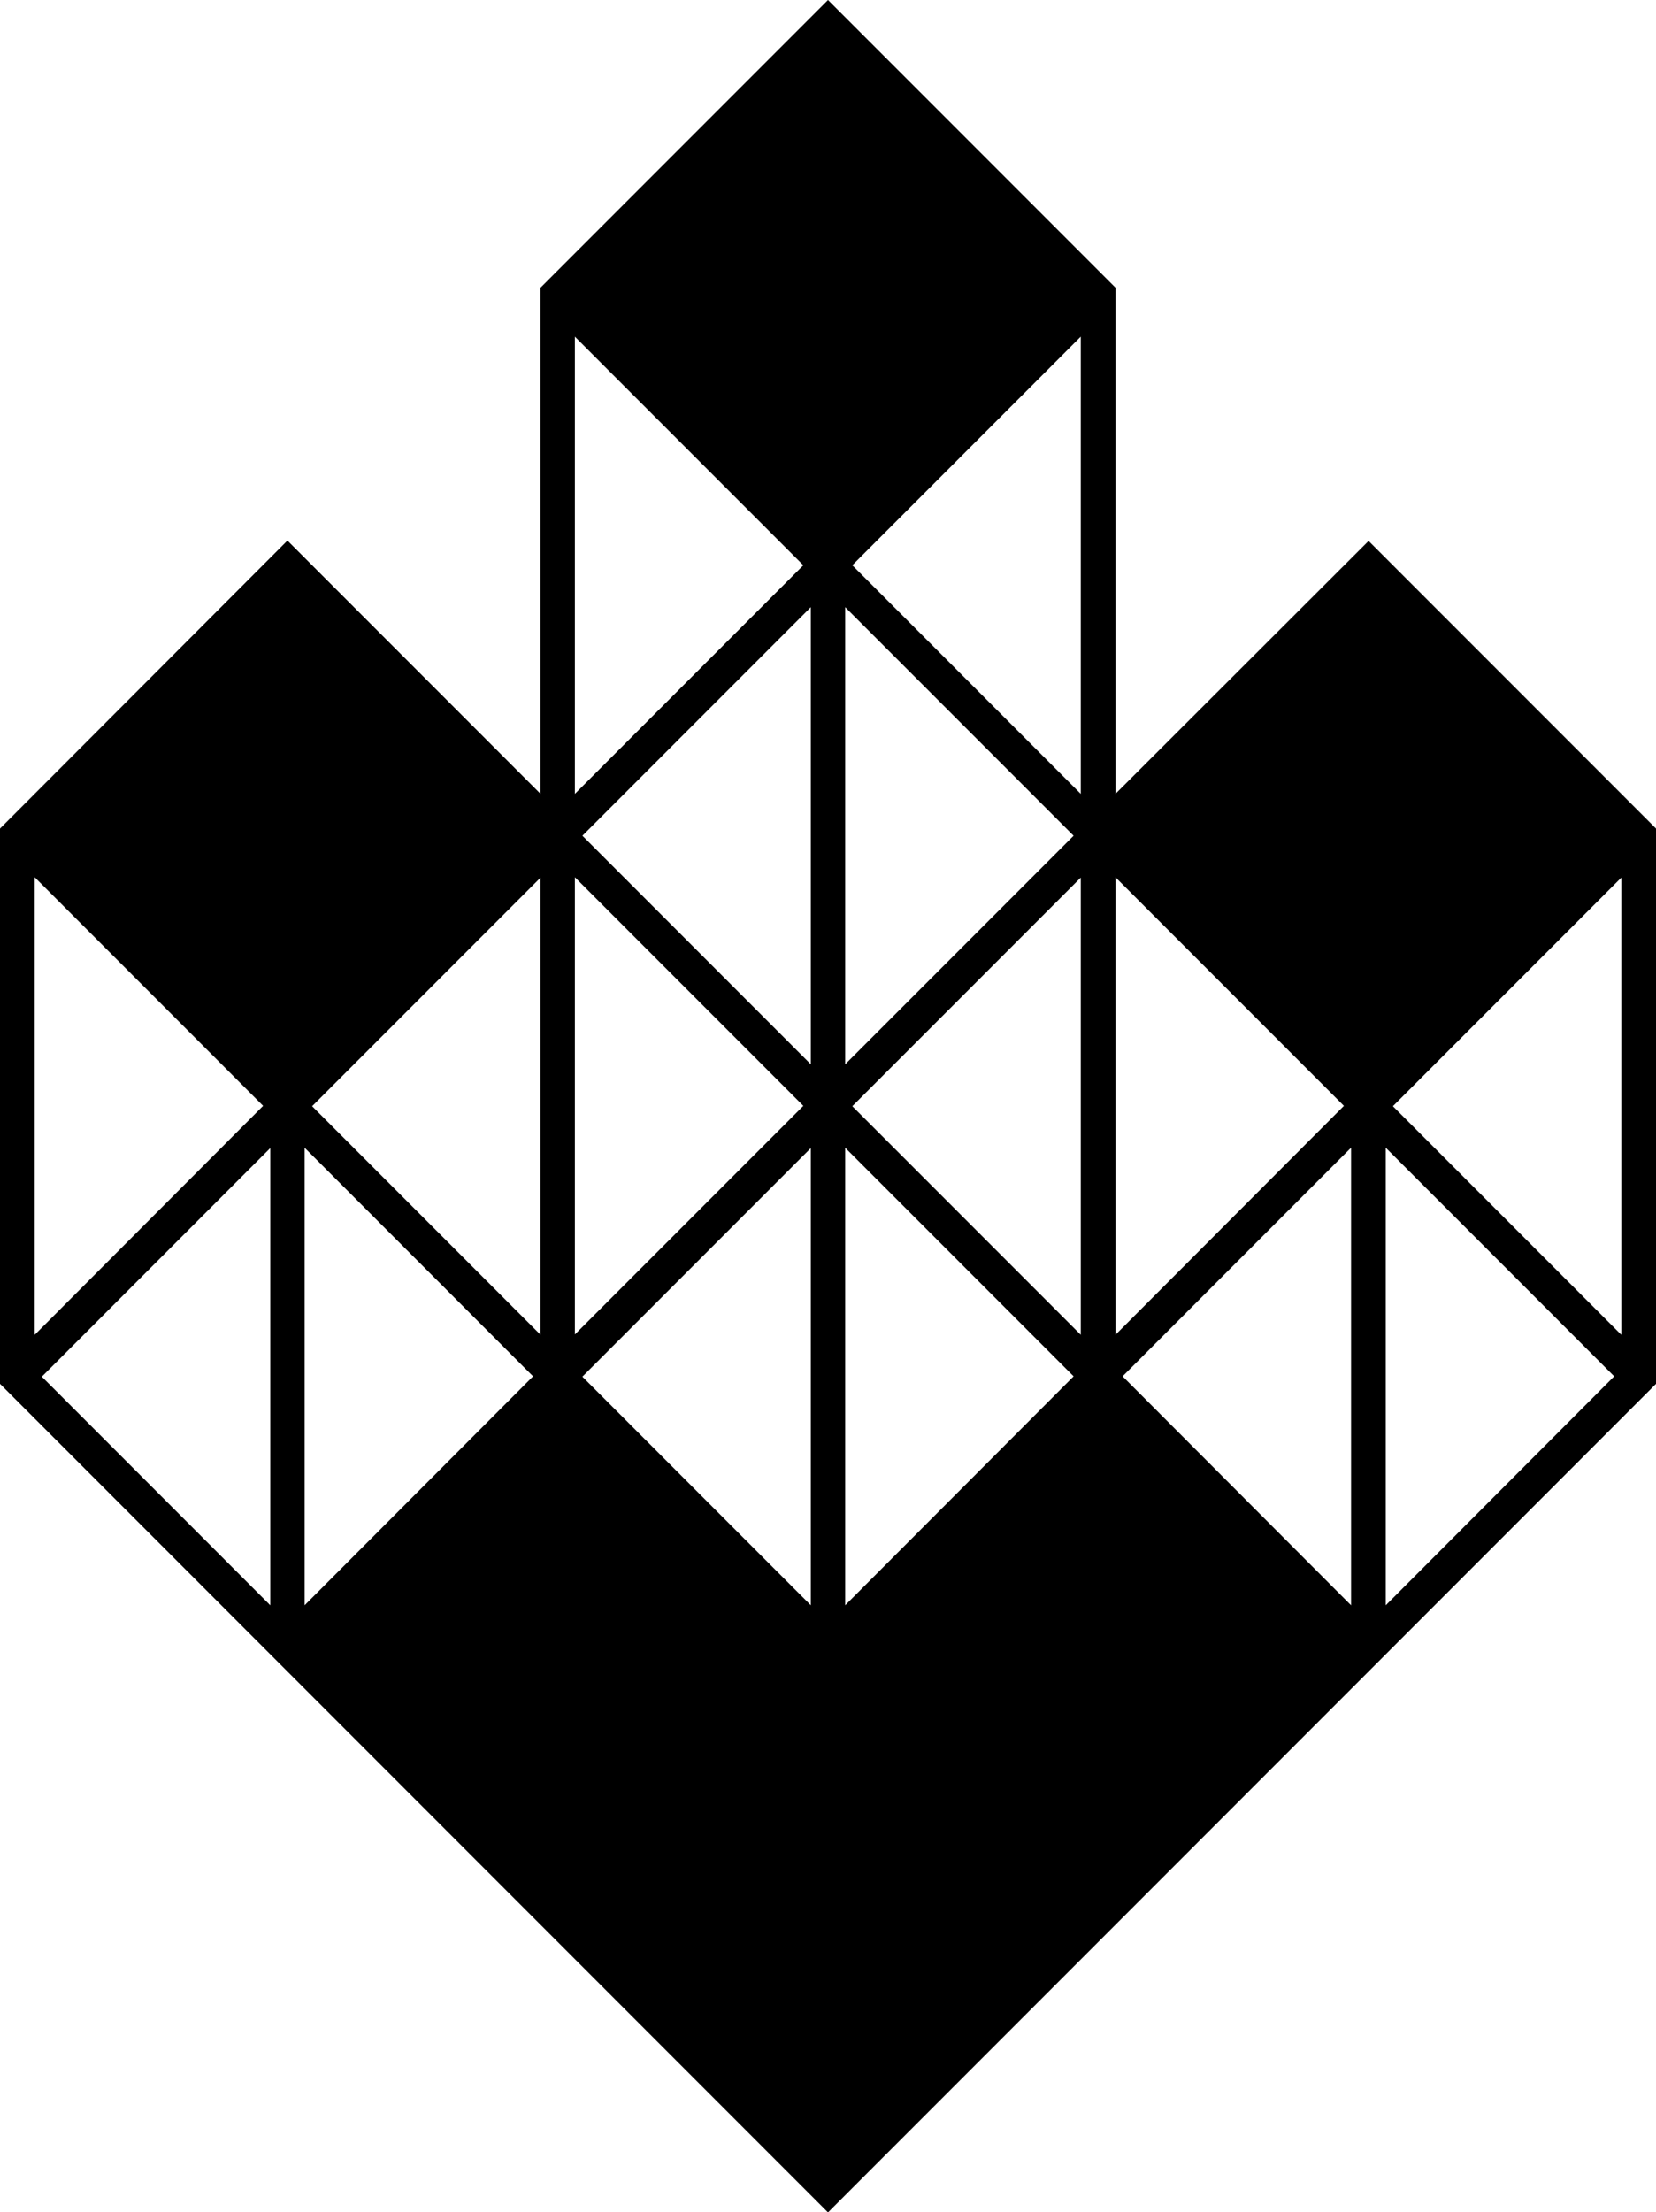 <svg xmlns="http://www.w3.org/2000/svg" width="463.2" viewBox="0 0 463.2 618.3" height="618.3" xml:space="preserve"><path d="m463.2 231.6-80.4-80.4-70.8 70.7V80.4L231.6 0l-80.4 80.4v141.5l-70.8-70.8L0 231.6v155.2l231.6 231.6 231.6-231.6V231.6zM9.7 245.2l63.9 63.9-63.9 64V245.2zm65.9 203.5-63.9-63.9 63.9-63.9v127.8zm9.6 0V320.8l63.9 63.9-63.9 64zm66-75.6-63.9-63.9 63.9-63.9v127.8zm9.6-279 63.9 63.9-63.9 63.9V94.1zm0 151.1 63.9 63.9-63.9 63.9V245.2zm66 203.5-63.9-63.9 63.9-63.9v127.8zm0-151.2-63.9-63.9 63.9-63.9v127.8zm9.6-127.8 63.9 63.9-63.9 63.9V169.7zm0 279V320.8l63.9 63.9-63.9 64zm65.9-75.6-63.9-63.9 63.9-63.9v127.8zm0-151.2L238.4 158l63.9-63.9v127.8zm9.7 151.2V245.2l63.9 63.9-63.9 64zm65.9 75.6-63.9-64 63.9-63.9v127.9zm9.7 0V320.8l63.9 63.9-63.9 64zm65.9-75.6-63.9-63.9 63.9-63.9v127.8z"></path></svg>